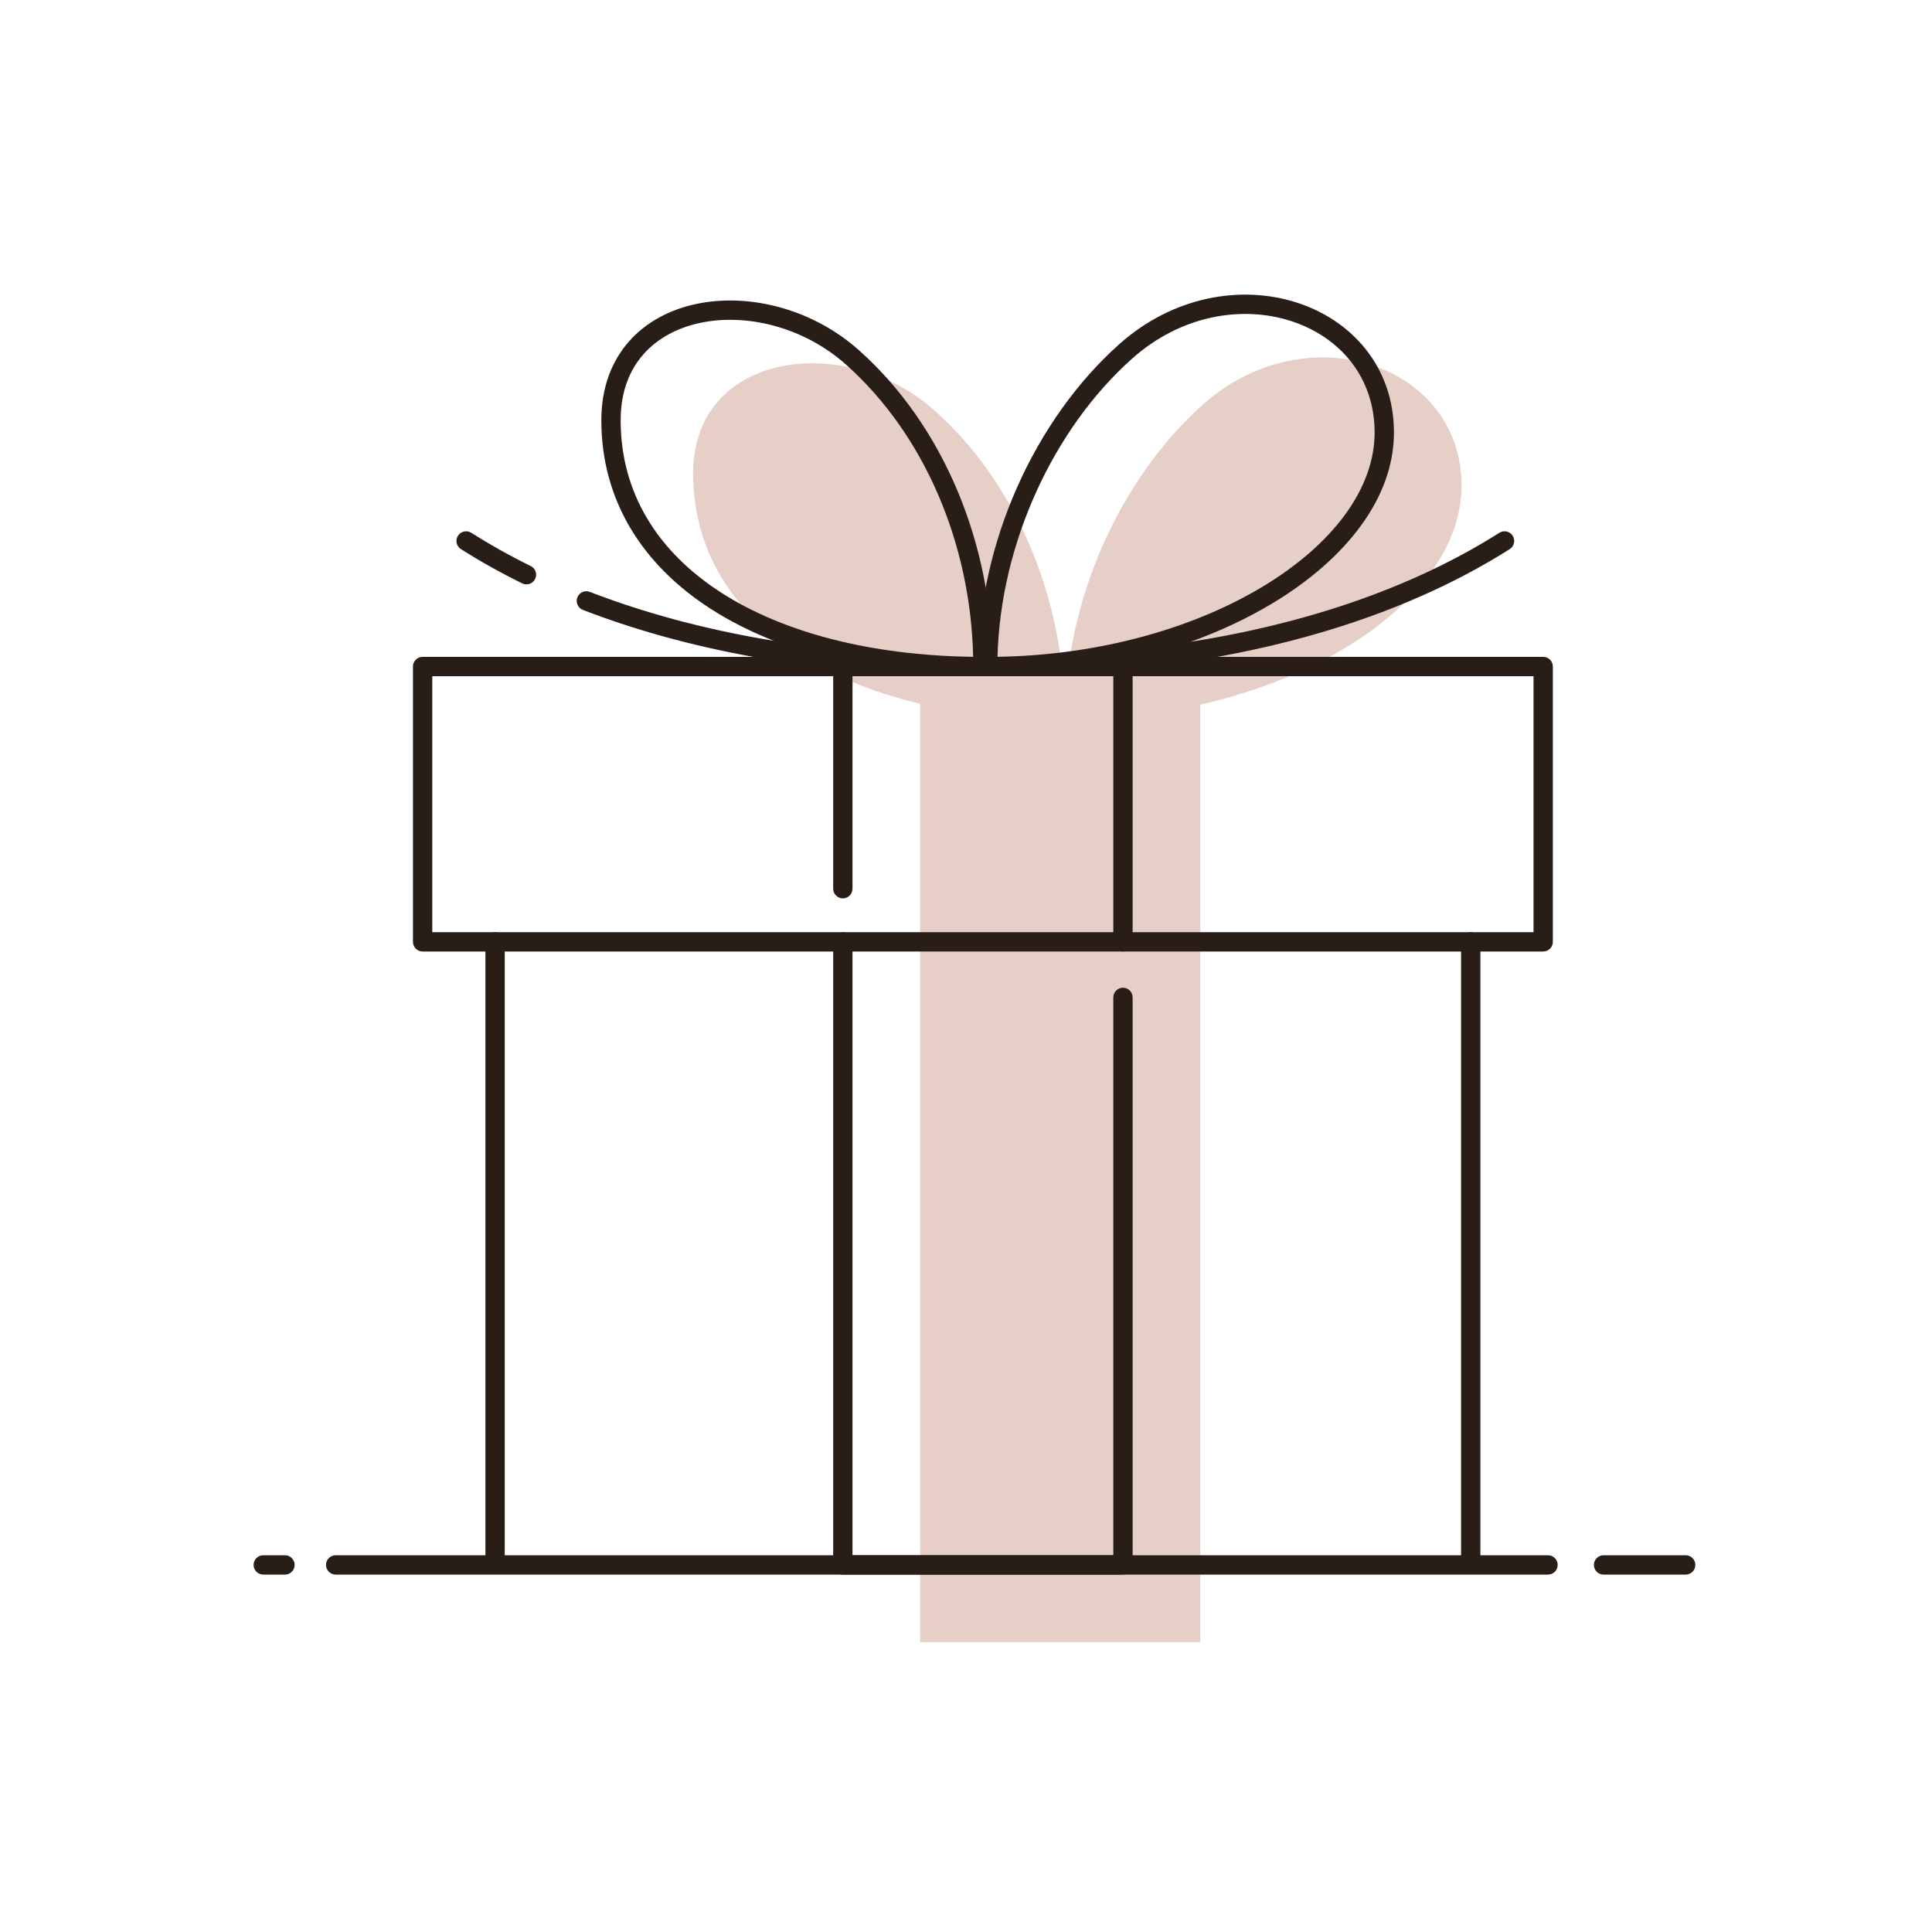<svg width="400" height="400" viewBox="0 0 400 400" fill="none" xmlns="http://www.w3.org/2000/svg">
<rect width="400" height="400" fill="white"/>
<path d="M143.5 98C143.5 129.605 175.682 149 220.5 149C220.5 124.163 210.555 100.202 193.5 85C175.057 68.561 143.5 72.796 143.5 98Z" fill="#E5CFC7"/>
<path d="M302.601 100.559C302.601 125.763 265.319 149 220.5 149C220.5 124.163 232.002 98.959 249.057 83.757C270.476 64.664 302.601 75.356 302.601 100.559Z" fill="#E5CFC7"/>
<path d="M248.5 138H190.5V340H248.5V138Z" fill="#E5CFC7"/>
<path fill-rule="evenodd" clip-rule="evenodd" d="M304.5 193C303.395 193 302.5 193.895 302.5 195V322H104.5V195C104.5 193.895 103.605 193 102.5 193C101.395 193 100.5 193.895 100.5 195V322H69.5C68.395 322 67.5 322.895 67.5 324C67.5 325.105 68.395 326 69.5 326H320.5C321.605 326 322.5 325.105 322.5 324C322.5 322.895 321.605 322 320.5 322H306.5V195C306.5 193.895 305.605 193 304.5 193ZM351 324C351 322.895 350.105 322 349 322H332C330.895 322 330 322.895 330 324C330 325.105 330.895 326 332 326H349C350.105 326 351 325.105 351 324ZM61 324C61 322.895 60.105 322 59 322H54.5C53.395 322 52.5 322.895 52.5 324C52.5 325.105 53.395 326 54.5 326H59C60.105 326 61 325.105 61 324Z" fill="#291D18"/>
<path fill-rule="evenodd" clip-rule="evenodd" d="M321.5 195C321.5 196.105 320.605 197 319.5 197H87.5C86.395 197 85.5 196.105 85.5 195V138C85.5 136.895 86.395 136 87.5 136H319.5C320.605 136 321.5 136.895 321.5 138V195ZM317.5 193V140H89.5V193H317.5Z" fill="#291D18"/>
<path fill-rule="evenodd" clip-rule="evenodd" d="M232.5 136C233.605 136 234.5 136.895 234.5 138L234.5 195C234.5 196.105 233.605 197 232.5 197C231.395 197 230.5 196.105 230.5 195L230.5 140L176.5 140L176.5 184C176.5 185.105 175.605 186 174.5 186C173.395 186 172.5 185.105 172.5 184L172.5 138C172.5 136.895 173.395 136 174.5 136L232.5 136Z" fill="#291D18"/>
<path fill-rule="evenodd" clip-rule="evenodd" d="M230.5 322L230.5 206.5C230.5 205.395 231.395 204.5 232.5 204.5C233.605 204.5 234.5 205.395 234.5 206.5L234.5 324C234.5 325.105 233.605 326 232.5 326L174.5 326C173.395 326 172.5 325.105 172.5 324L172.5 195C172.5 193.895 173.395 193 174.5 193C175.605 193 176.5 193.895 176.5 195L176.5 322L230.5 322Z" fill="#291D18"/>
<path fill-rule="evenodd" clip-rule="evenodd" d="M267.25 66.451C277.251 69.661 284.601 77.946 284.601 89.559C284.601 101.137 275.989 112.714 261.328 121.516C247.195 130.002 227.816 135.646 206.526 135.984C207.128 112.363 218.228 88.654 234.388 74.25C244.573 65.171 257.222 63.233 267.25 66.451ZM246.518 132.875C252.666 130.654 258.334 127.979 263.387 124.946C278.572 115.829 288.601 103.185 288.601 89.559C288.601 75.969 279.889 66.307 268.473 62.643C257.083 58.987 242.96 61.25 231.726 71.264C214.236 86.854 202.5 112.605 202.5 138C202.5 139.105 203.395 140 204.5 140C257.343 140 291.722 126.911 312.571 113.689C313.504 113.097 313.781 111.862 313.189 110.929C312.597 109.996 311.362 109.719 310.429 110.311C296.315 119.262 275.591 128.277 246.518 132.875Z" fill="#291D18"/>
<path fill-rule="evenodd" clip-rule="evenodd" d="M133.22 73.346C130.323 76.633 128.5 81.141 128.5 87C128.5 102.015 136.104 114.177 149.277 122.671C162.104 130.941 180.2 135.703 201.478 135.987C200.956 112.377 191.29 89.863 175.169 75.493C166.406 67.681 154.548 64.822 144.997 66.841C140.243 67.846 136.133 70.04 133.22 73.346ZM160.237 132.675C155.457 130.801 151.062 128.581 147.109 126.033C132.987 116.927 124.5 103.589 124.5 87C124.5 80.257 126.621 74.784 130.218 70.702C133.799 66.639 138.73 64.077 144.17 62.927C155.009 60.636 168.151 63.879 177.831 72.507C195.362 88.134 205.5 112.664 205.5 138C205.5 139.105 204.605 140 203.5 140C168.109 140 140.996 134.129 120.678 126.273C119.647 125.875 119.135 124.717 119.533 123.687C119.932 122.657 121.09 122.144 122.12 122.543C132.779 126.664 145.406 130.245 160.237 132.675ZM94.811 110.929C95.403 109.996 96.638 109.719 97.571 110.311C101.224 112.627 105.318 114.947 109.883 117.193C110.874 117.681 111.282 118.88 110.795 119.871C110.307 120.862 109.108 121.27 108.117 120.782C103.423 118.473 99.203 116.083 95.429 113.689C94.496 113.097 94.219 111.862 94.811 110.929Z" fill="#291D18"/>
</svg>
